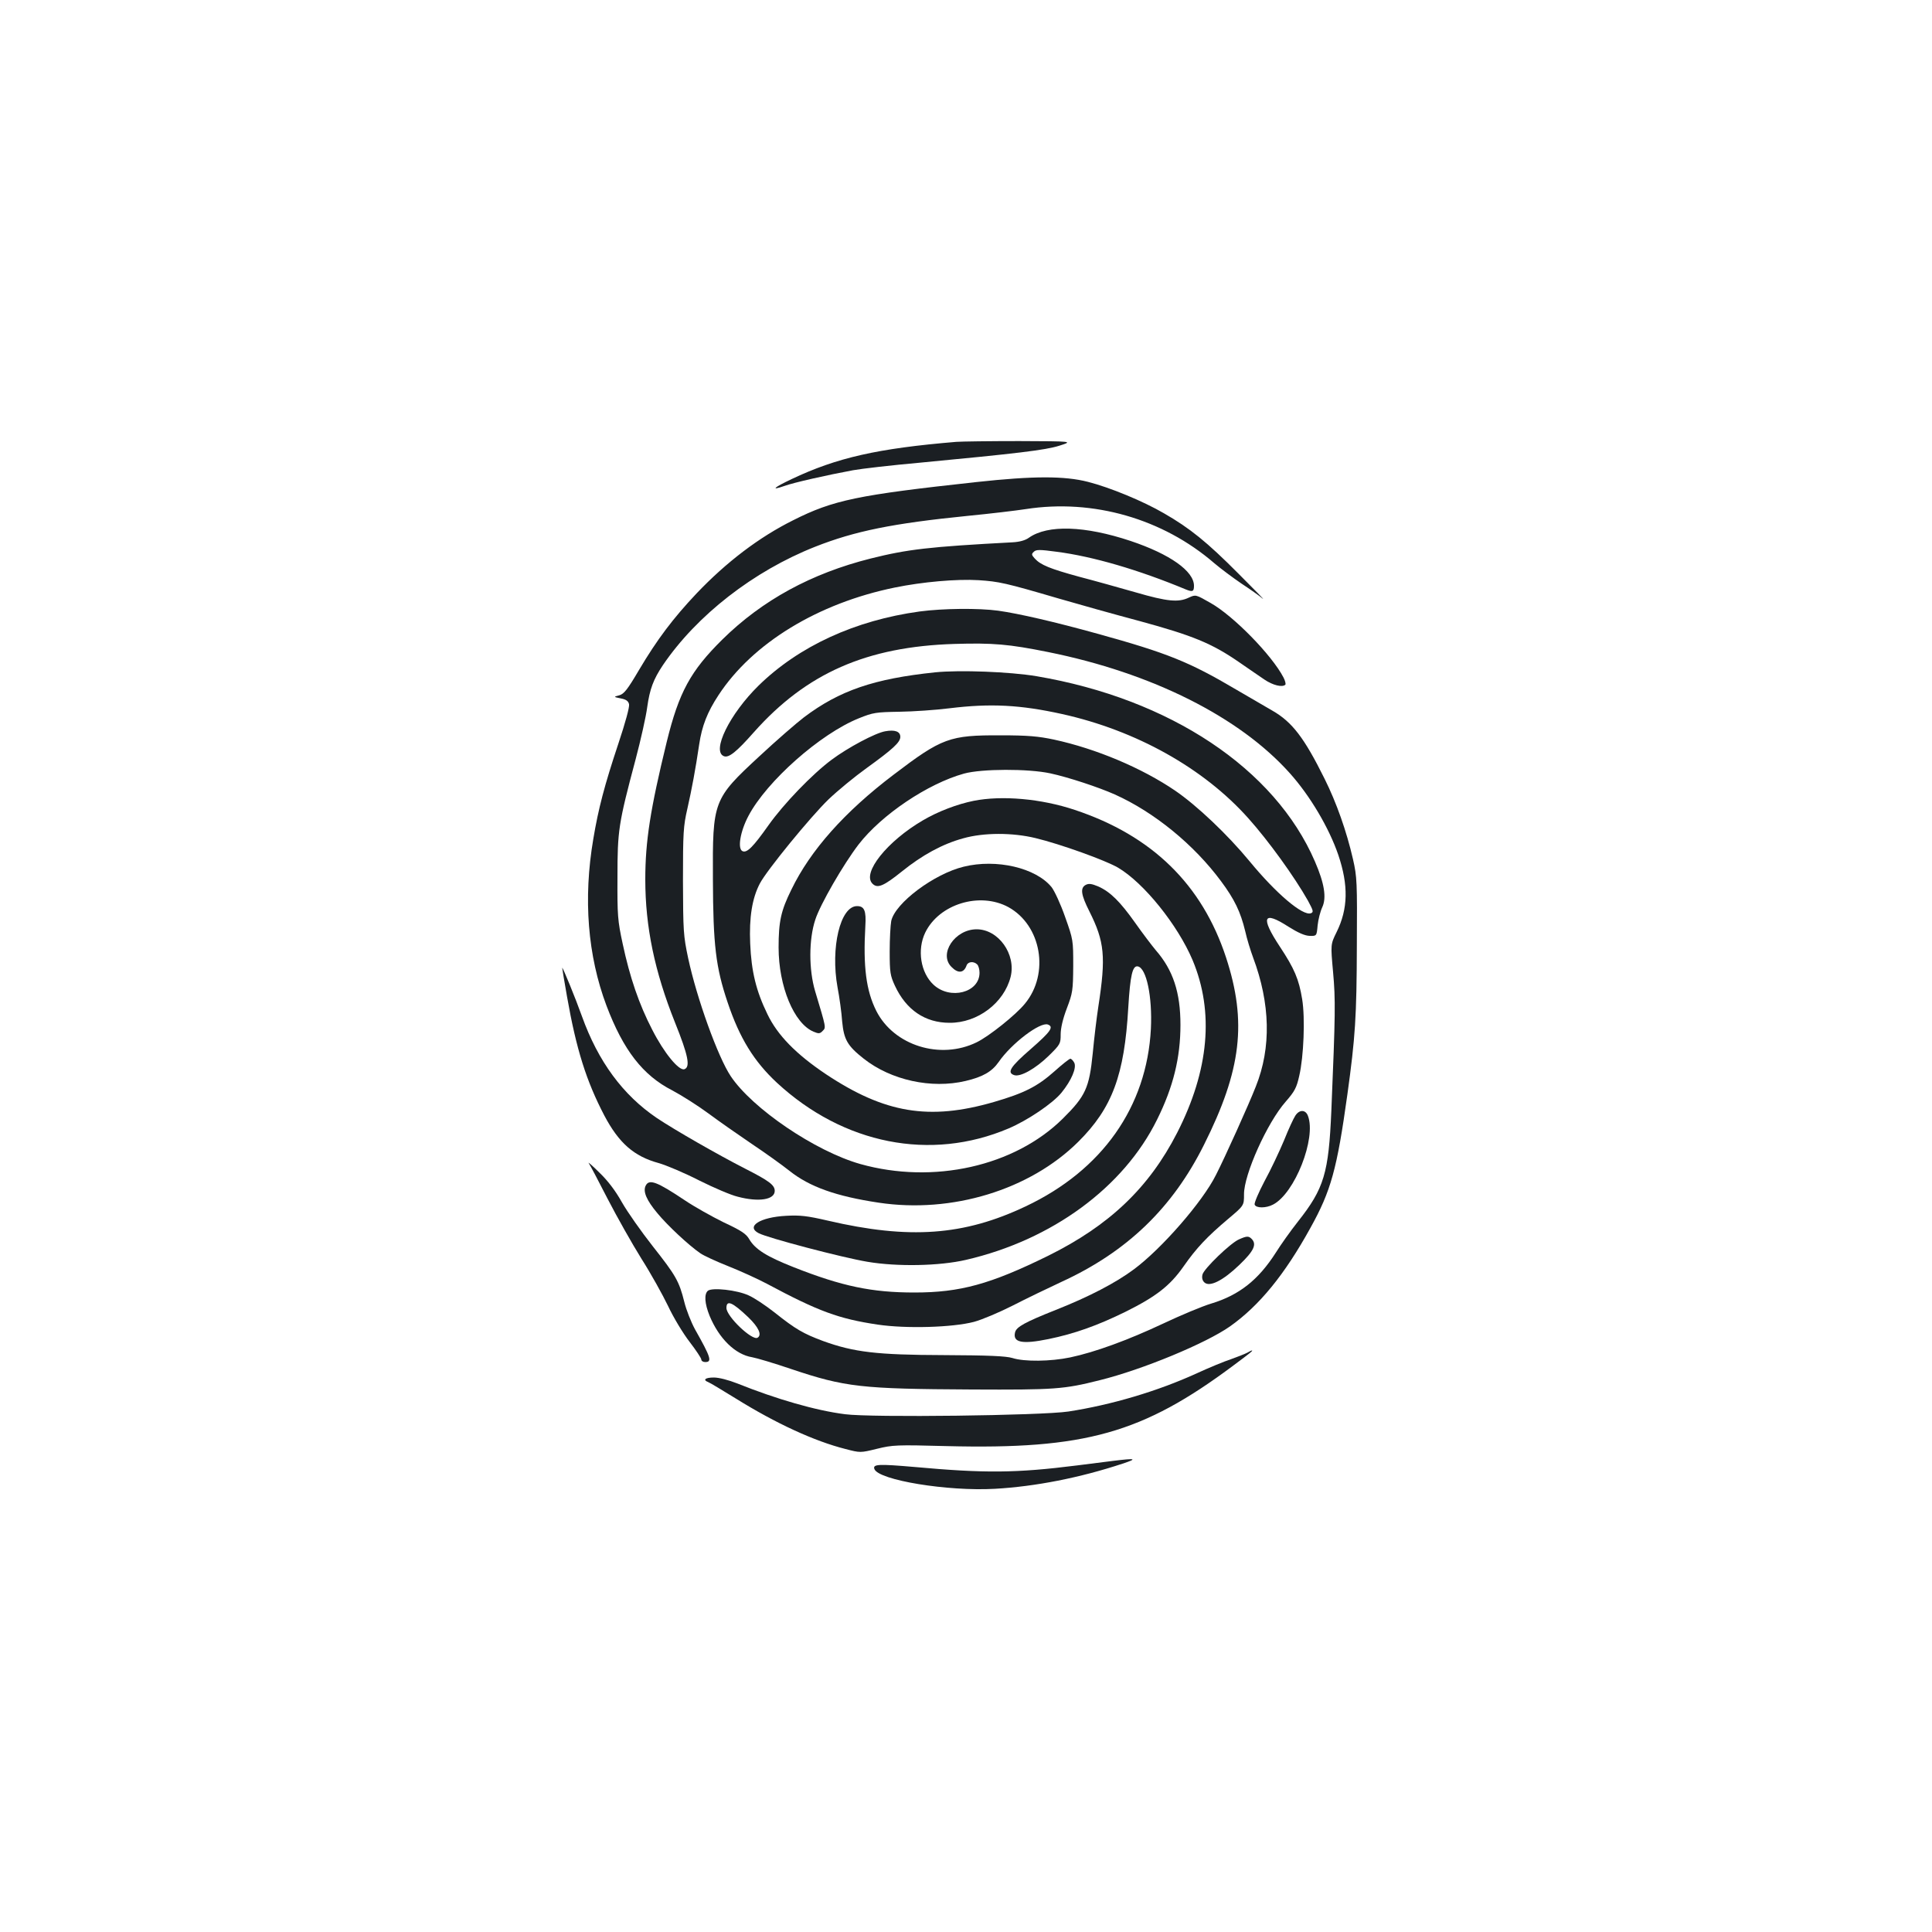 <?xml version="1.0" standalone="no"?>
<!DOCTYPE svg PUBLIC "-//W3C//DTD SVG 20010904//EN"
 "http://www.w3.org/TR/2001/REC-SVG-20010904/DTD/svg10.dtd">
<svg version="1.0" xmlns="http://www.w3.org/2000/svg"
 width="1000pt" height="1000pt" viewBox="0 0 1000 1000"
 preserveAspectRatio="xMidYMid meet">
<g transform="translate(0,1000) scale(0.1,-0.1)"
fill="#1b1f23" stroke="none">
<path d="M4950 7713 c-408 -34 -619 -82 -853 -193 -93 -44 -111 -61 -36 -35
46 17 219 56 354 81 44 8 199 26 345 39 504 48 650 65 723 88 72 23 72 23
-208 24 -154 0 -300 -2 -325 -4z"/>
<path d="M5055 7505 c-616 -67 -742 -93 -950 -198 -175 -87 -345 -216 -500
-379 -120 -127 -204 -238 -297 -395 -60 -102 -78 -125 -103 -132 -30 -8 -30
-8 8 -16 27 -5 39 -13 43 -30 3 -14 -18 -92 -56 -206 -71 -213 -103 -335 -129
-491 -53 -310 -29 -605 68 -863 87 -230 188 -361 341 -439 49 -26 134 -80 188
-120 54 -40 154 -110 222 -156 69 -46 157 -109 196 -140 104 -83 242 -132 462
-165 379 -57 782 66 1033 315 176 175 239 345 259 696 10 166 22 217 49 212
45 -8 76 -157 68 -323 -21 -404 -252 -732 -648 -919 -320 -152 -603 -172
-1024 -74 -108 25 -144 29 -216 25 -135 -7 -210 -55 -142 -90 48 -25 432 -126
563 -148 154 -26 372 -22 510 10 445 103 816 375 989 726 84 169 121 321 121
490 0 168 -38 284 -128 387 -20 24 -68 87 -106 141 -78 110 -129 161 -192 189
-34 14 -48 16 -64 8 -30 -16 -25 -51 19 -138 78 -156 86 -233 46 -492 -9 -58
-22 -167 -29 -242 -18 -179 -37 -221 -155 -338 -250 -247 -670 -341 -1048
-235 -233 66 -559 287 -671 455 -66 99 -175 401 -220 610 -25 118 -26 140 -27
400 0 251 2 284 23 375 23 102 42 204 61 332 14 95 42 167 100 255 176 269
515 476 913 557 141 29 320 45 433 38 106 -7 139 -14 415 -95 96 -28 285 -81
420 -117 272 -74 372 -115 510 -210 47 -32 107 -74 134 -92 44 -30 93 -42 109
-27 3 4 -1 21 -10 38 -60 115 -258 318 -377 385 -77 44 -77 44 -112 28 -54
-26 -111 -21 -276 27 -84 24 -216 61 -293 81 -150 41 -199 61 -229 94 -17 19
-18 23 -5 35 12 12 30 12 119 0 186 -24 423 -93 668 -195 35 -14 42 -11 42 19
0 76 -125 164 -328 232 -237 79 -429 85 -526 17 -19 -14 -49 -22 -85 -24 -433
-23 -543 -36 -735 -84 -306 -77 -560 -215 -767 -419 -165 -163 -225 -273 -288
-530 -85 -348 -111 -514 -111 -712 0 -245 48 -476 154 -741 68 -169 80 -229
49 -241 -28 -11 -106 84 -167 204 -68 131 -116 271 -153 445 -26 120 -28 147
-27 345 0 242 5 276 94 610 27 102 54 223 60 270 13 93 32 144 81 217 175 258
469 487 788 613 205 81 401 121 791 160 113 11 248 27 300 35 348 54 709 -50
975 -280 33 -28 96 -75 140 -105 44 -29 94 -64 110 -78 17 -14 -40 44 -125
129 -162 163 -251 235 -385 312 -108 63 -280 134 -394 163 -121 31 -282 31
-576 -1z"/>
<path d="M4760 6835 c-335 -46 -625 -180 -833 -383 -151 -148 -245 -341 -180
-366 25 -10 65 22 155 124 272 306 584 443 1038 457 199 6 282 -1 485 -42 537
-108 991 -336 1251 -627 105 -117 203 -283 251 -423 53 -157 51 -279 -9 -400
-31 -63 -31 -63 -18 -207 13 -144 12 -215 -9 -718 -14 -322 -37 -401 -173
-573 -38 -48 -89 -120 -114 -160 -90 -141 -189 -220 -334 -264 -47 -14 -159
-61 -250 -104 -183 -86 -353 -148 -481 -175 -101 -21 -237 -23 -299 -3 -34 10
-121 14 -355 15 -347 1 -465 15 -625 73 -102 38 -142 61 -250 147 -47 37 -107
77 -135 89 -60 28 -189 42 -211 24 -20 -17 -17 -66 9 -130 49 -118 133 -200
220 -214 23 -4 114 -31 202 -61 280 -94 363 -103 935 -106 430 -2 475 1 662
48 222 55 550 191 675 279 151 107 282 267 416 510 106 191 137 302 191 690
41 296 48 403 49 770 2 329 1 356 -20 448 -33 144 -86 294 -147 416 -105 212
-168 294 -269 352 -40 23 -124 72 -189 110 -242 143 -356 189 -718 289 -220
61 -406 104 -513 119 -102 14 -287 12 -407 -4z m-887 -3653 c54 -52 72 -92 48
-106 -27 -17 -161 110 -161 154 0 43 30 31 113 -48z"/>
<path d="M4840 6520 c-316 -33 -495 -94 -679 -233 -38 -29 -142 -119 -231
-202 -239 -221 -242 -231 -240 -635 1 -342 15 -457 76 -638 62 -185 136 -305
255 -416 345 -319 796 -408 1199 -237 99 42 229 130 274 185 52 64 80 130 66
156 -6 11 -15 20 -20 20 -5 0 -42 -29 -82 -65 -89 -79 -156 -113 -314 -159
-335 -97 -565 -58 -869 144 -155 104 -251 202 -303 311 -58 119 -83 220 -89
365 -6 135 10 235 50 311 36 69 263 346 355 435 48 46 137 119 197 162 137 99
175 134 175 162 0 28 -28 38 -78 29 -52 -9 -194 -85 -277 -147 -101 -75 -249
-229 -327 -339 -80 -113 -111 -144 -134 -135 -28 11 -13 102 30 183 95 180
372 425 571 505 74 30 89 32 210 34 72 1 188 9 260 18 212 26 366 18 583 -30
383 -85 732 -280 963 -539 104 -116 239 -303 309 -427 28 -52 30 -59 15 -65
-42 -15 -180 102 -318 270 -113 137 -272 288 -385 365 -172 117 -409 217 -627
264 -80 17 -135 22 -275 22 -265 1 -304 -13 -555 -204 -252 -191 -430 -390
-529 -595 -54 -109 -66 -165 -66 -299 0 -202 80 -394 181 -436 26 -11 33 -11
47 4 18 18 19 13 -39 206 -33 111 -33 268 1 370 25 78 145 286 224 389 119
154 358 315 546 367 91 25 332 26 447 1 93 -20 250 -72 333 -109 205 -92 410
-260 550 -449 70 -94 101 -159 125 -258 9 -41 28 -102 41 -137 89 -238 95
-466 14 -668 -35 -90 -159 -365 -206 -457 -69 -139 -281 -382 -425 -489 -94
-70 -232 -142 -404 -210 -161 -64 -204 -88 -211 -116 -13 -53 36 -63 173 -35
136 28 253 70 398 141 159 79 231 135 301 235 67 96 122 154 231 246 82 69 82
69 82 127 -1 102 120 371 215 479 47 54 57 72 71 135 23 99 31 298 15 396 -17
104 -40 158 -116 273 -101 153 -86 187 44 103 51 -32 85 -47 110 -48 37 -1 37
-1 42 54 3 30 14 73 24 94 23 50 11 124 -38 237 -207 480 -750 842 -1441 959
-138 23 -397 33 -525 20z"/>
<path d="M5040 5855 c-85 -17 -185 -55 -263 -101 -185 -108 -317 -273 -261
-328 26 -26 57 -13 153 64 104 84 210 142 317 171 106 30 255 30 374 1 129
-31 362 -115 427 -153 134 -79 309 -297 386 -479 112 -268 85 -570 -80 -893
-146 -285 -351 -480 -668 -637 -299 -147 -455 -190 -692 -190 -220 0 -374 32
-625 131 -139 55 -199 92 -230 145 -16 28 -42 45 -132 87 -61 30 -152 81 -201
114 -145 97 -185 112 -203 76 -15 -30 4 -75 61 -143 52 -63 161 -165 222 -207
17 -12 82 -42 145 -67 63 -25 153 -66 200 -91 267 -143 372 -181 572 -211 148
-22 388 -15 499 14 41 11 131 49 200 84 68 35 182 90 253 123 340 156 575 383
738 710 194 387 223 636 114 969 -124 378 -383 631 -783 764 -173 58 -377 76
-523 47z"/>
<path d="M4988 5514 c-153 -37 -355 -188 -375 -281 -4 -21 -8 -92 -8 -158 0
-109 3 -125 27 -177 58 -125 156 -192 283 -192 145 -1 282 103 316 238 29 117
-63 246 -176 246 -113 0 -198 -128 -130 -195 34 -35 64 -32 78 8 7 20 37 23
55 5 7 -7 12 -26 12 -43 0 -103 -152 -142 -238 -62 -67 62 -86 181 -43 270 72
148 282 212 430 132 171 -94 215 -344 86 -500 -46 -57 -186 -169 -250 -200
-188 -92 -428 -17 -519 162 -53 105 -69 230 -57 440 5 79 -5 103 -43 103 -87
0 -138 -216 -101 -420 10 -52 21 -132 24 -177 9 -94 27 -126 112 -193 141
-111 350 -157 527 -115 89 21 136 48 171 98 66 96 215 209 255 194 32 -12 14
-37 -89 -127 -106 -92 -125 -122 -85 -135 32 -10 109 33 178 100 60 59 62 63
62 111 0 32 11 80 32 135 30 79 32 92 33 219 0 134 0 136 -42 254 -23 66 -55
135 -70 154 -81 100 -285 148 -455 106z"/>
<path d="M2910 4990 c0 -3 11 -70 25 -149 48 -273 100 -437 193 -615 75 -142
153 -211 281 -246 39 -11 134 -51 210 -90 76 -38 165 -76 199 -84 109 -29 192
-16 192 30 0 30 -29 52 -153 115 -139 71 -366 201 -457 262 -176 119 -304 293
-388 527 -32 90 -101 259 -102 250z"/>
<path d="M6705 4226 c-9 -13 -36 -71 -59 -129 -24 -57 -69 -153 -101 -211 -31
-59 -54 -113 -51 -121 7 -19 59 -19 95 0 113 58 225 344 181 459 -12 33 -44
34 -65 2z"/>
<path d="M3047 3980 c6 -8 50 -91 98 -185 48 -93 127 -233 175 -310 49 -77
110 -187 138 -245 27 -58 77 -141 111 -185 33 -43 61 -85 61 -92 0 -7 9 -13
20 -13 37 0 30 23 -53 170 -20 37 -45 100 -55 141 -27 108 -44 137 -163 288
-59 75 -131 177 -160 228 -34 61 -74 113 -118 155 -35 35 -60 56 -54 48z"/>
<path d="M6413 3585 c-43 -18 -182 -152 -189 -182 -4 -16 -1 -30 9 -40 27 -27
97 8 183 91 75 72 90 106 62 134 -15 15 -25 15 -65 -3z"/>
<path d="M6457 2999 c-11 -6 -49 -21 -85 -34 -37 -12 -116 -45 -177 -73 -203
-93 -444 -164 -665 -198 -139 -21 -1021 -32 -1156 -14 -151 19 -355 78 -557
159 -46 18 -95 31 -122 31 -45 0 -59 -12 -29 -24 9 -3 73 -42 143 -85 206
-128 405 -220 567 -261 77 -20 77 -20 163 1 81 20 102 21 361 14 716 -18 1014
66 1485 418 86 64 102 77 95 77 -3 0 -13 -5 -23 -11z"/>
<path d="M5765 2439 c-38 -5 -124 -16 -190 -24 -317 -40 -477 -41 -842 -8
-185 16 -217 15 -207 -11 22 -57 378 -116 624 -102 210 12 439 57 660 130 79
26 70 29 -45 15z"/>
</g>
</svg>
